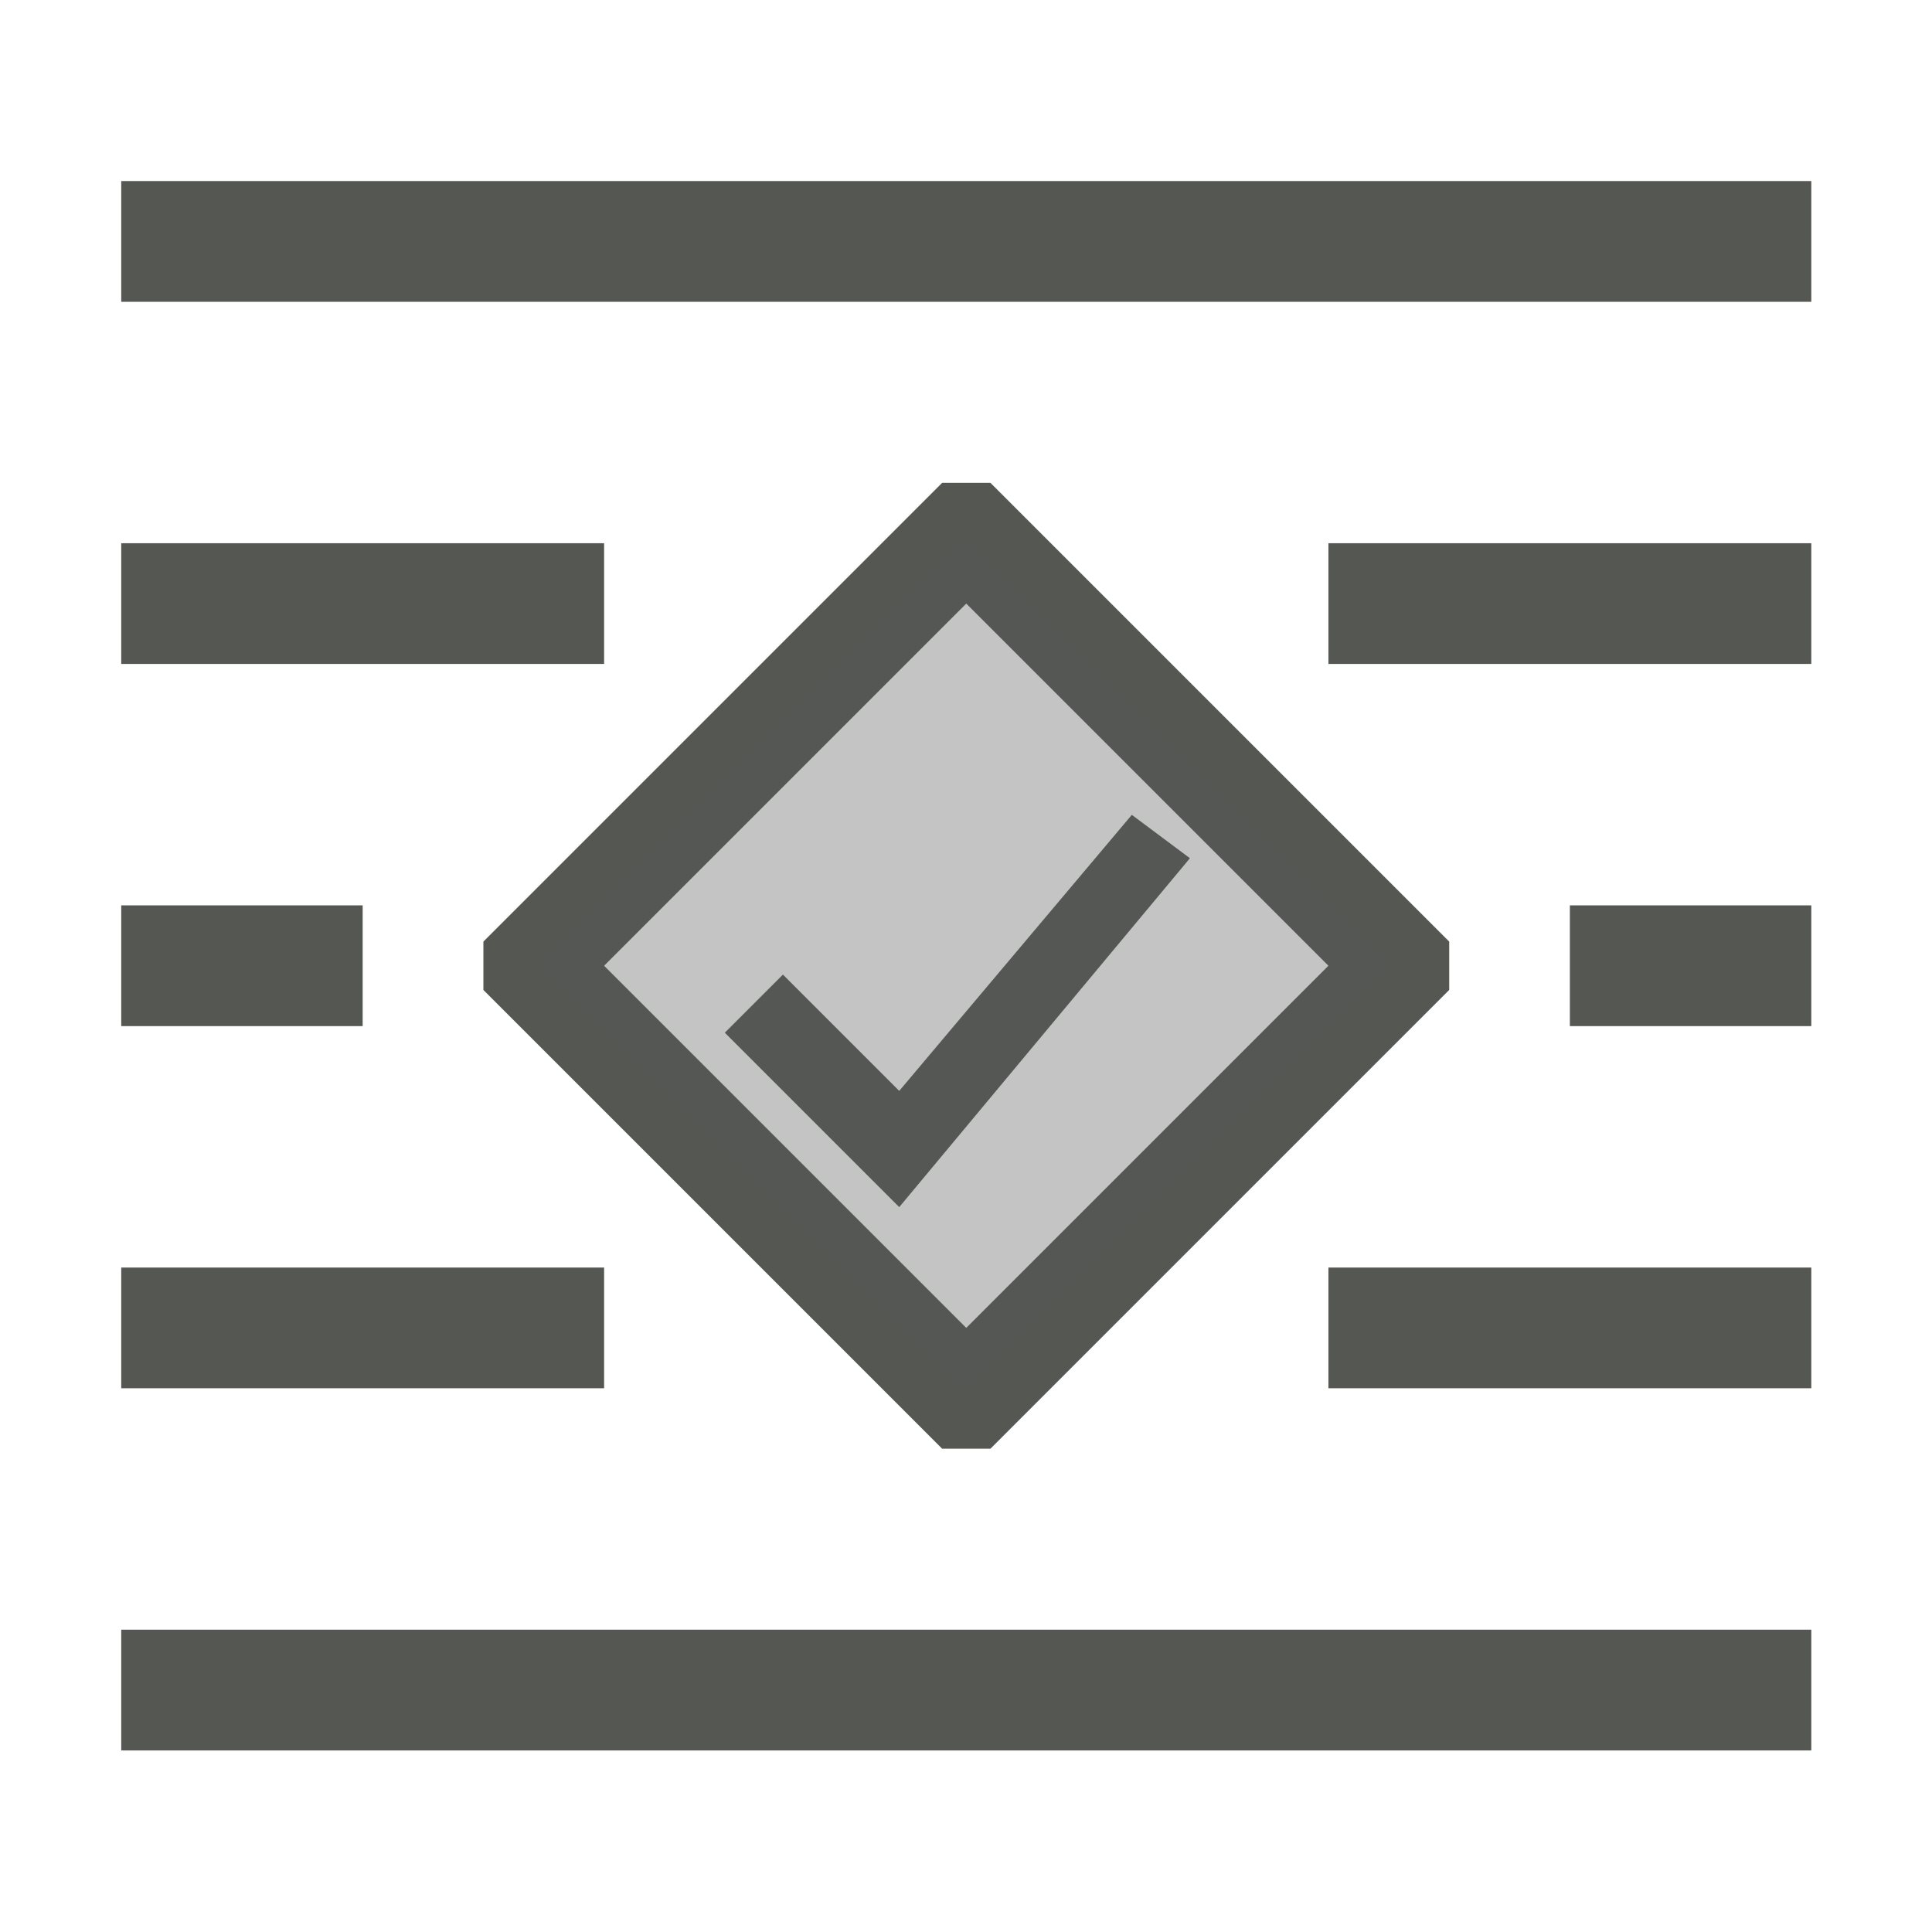 <svg height="32" viewBox="0 0 32 32" width="32" xmlns="http://www.w3.org/2000/svg"><g fill="#555753" transform="matrix(-1.333 0 0 1.333 32.667 .333)"><path d="m30 3v2h-28v-2zm-13.6 5 7.6 7.6v.801l-7.6 7.6h-.801l-7.6-7.6v-.801l7.6-7.6zm13.6 1v2h-8v-2zm-20 0v2h-8v-2zm6 1-6 6 6 6 6-6zm14 5v2h-4v-2zm-24 0v2h-4v-2zm24 6v2h-8v-2zm-20 0v2h-8v-2zm20 6v2h-28v-2z" fill="#555753" transform="matrix(.75 0 0 .75 .5 -.25)"/><path d="m10.443 9.875 2.89 3.43 1.445-1.445.722.722-2.167 2.167-3.612-4.335z" stroke-width=".963"/><path d="m12.5 6.447-5.303 5.303 5.303 5.303 5.303-5.303z" opacity=".35"/></g></svg>